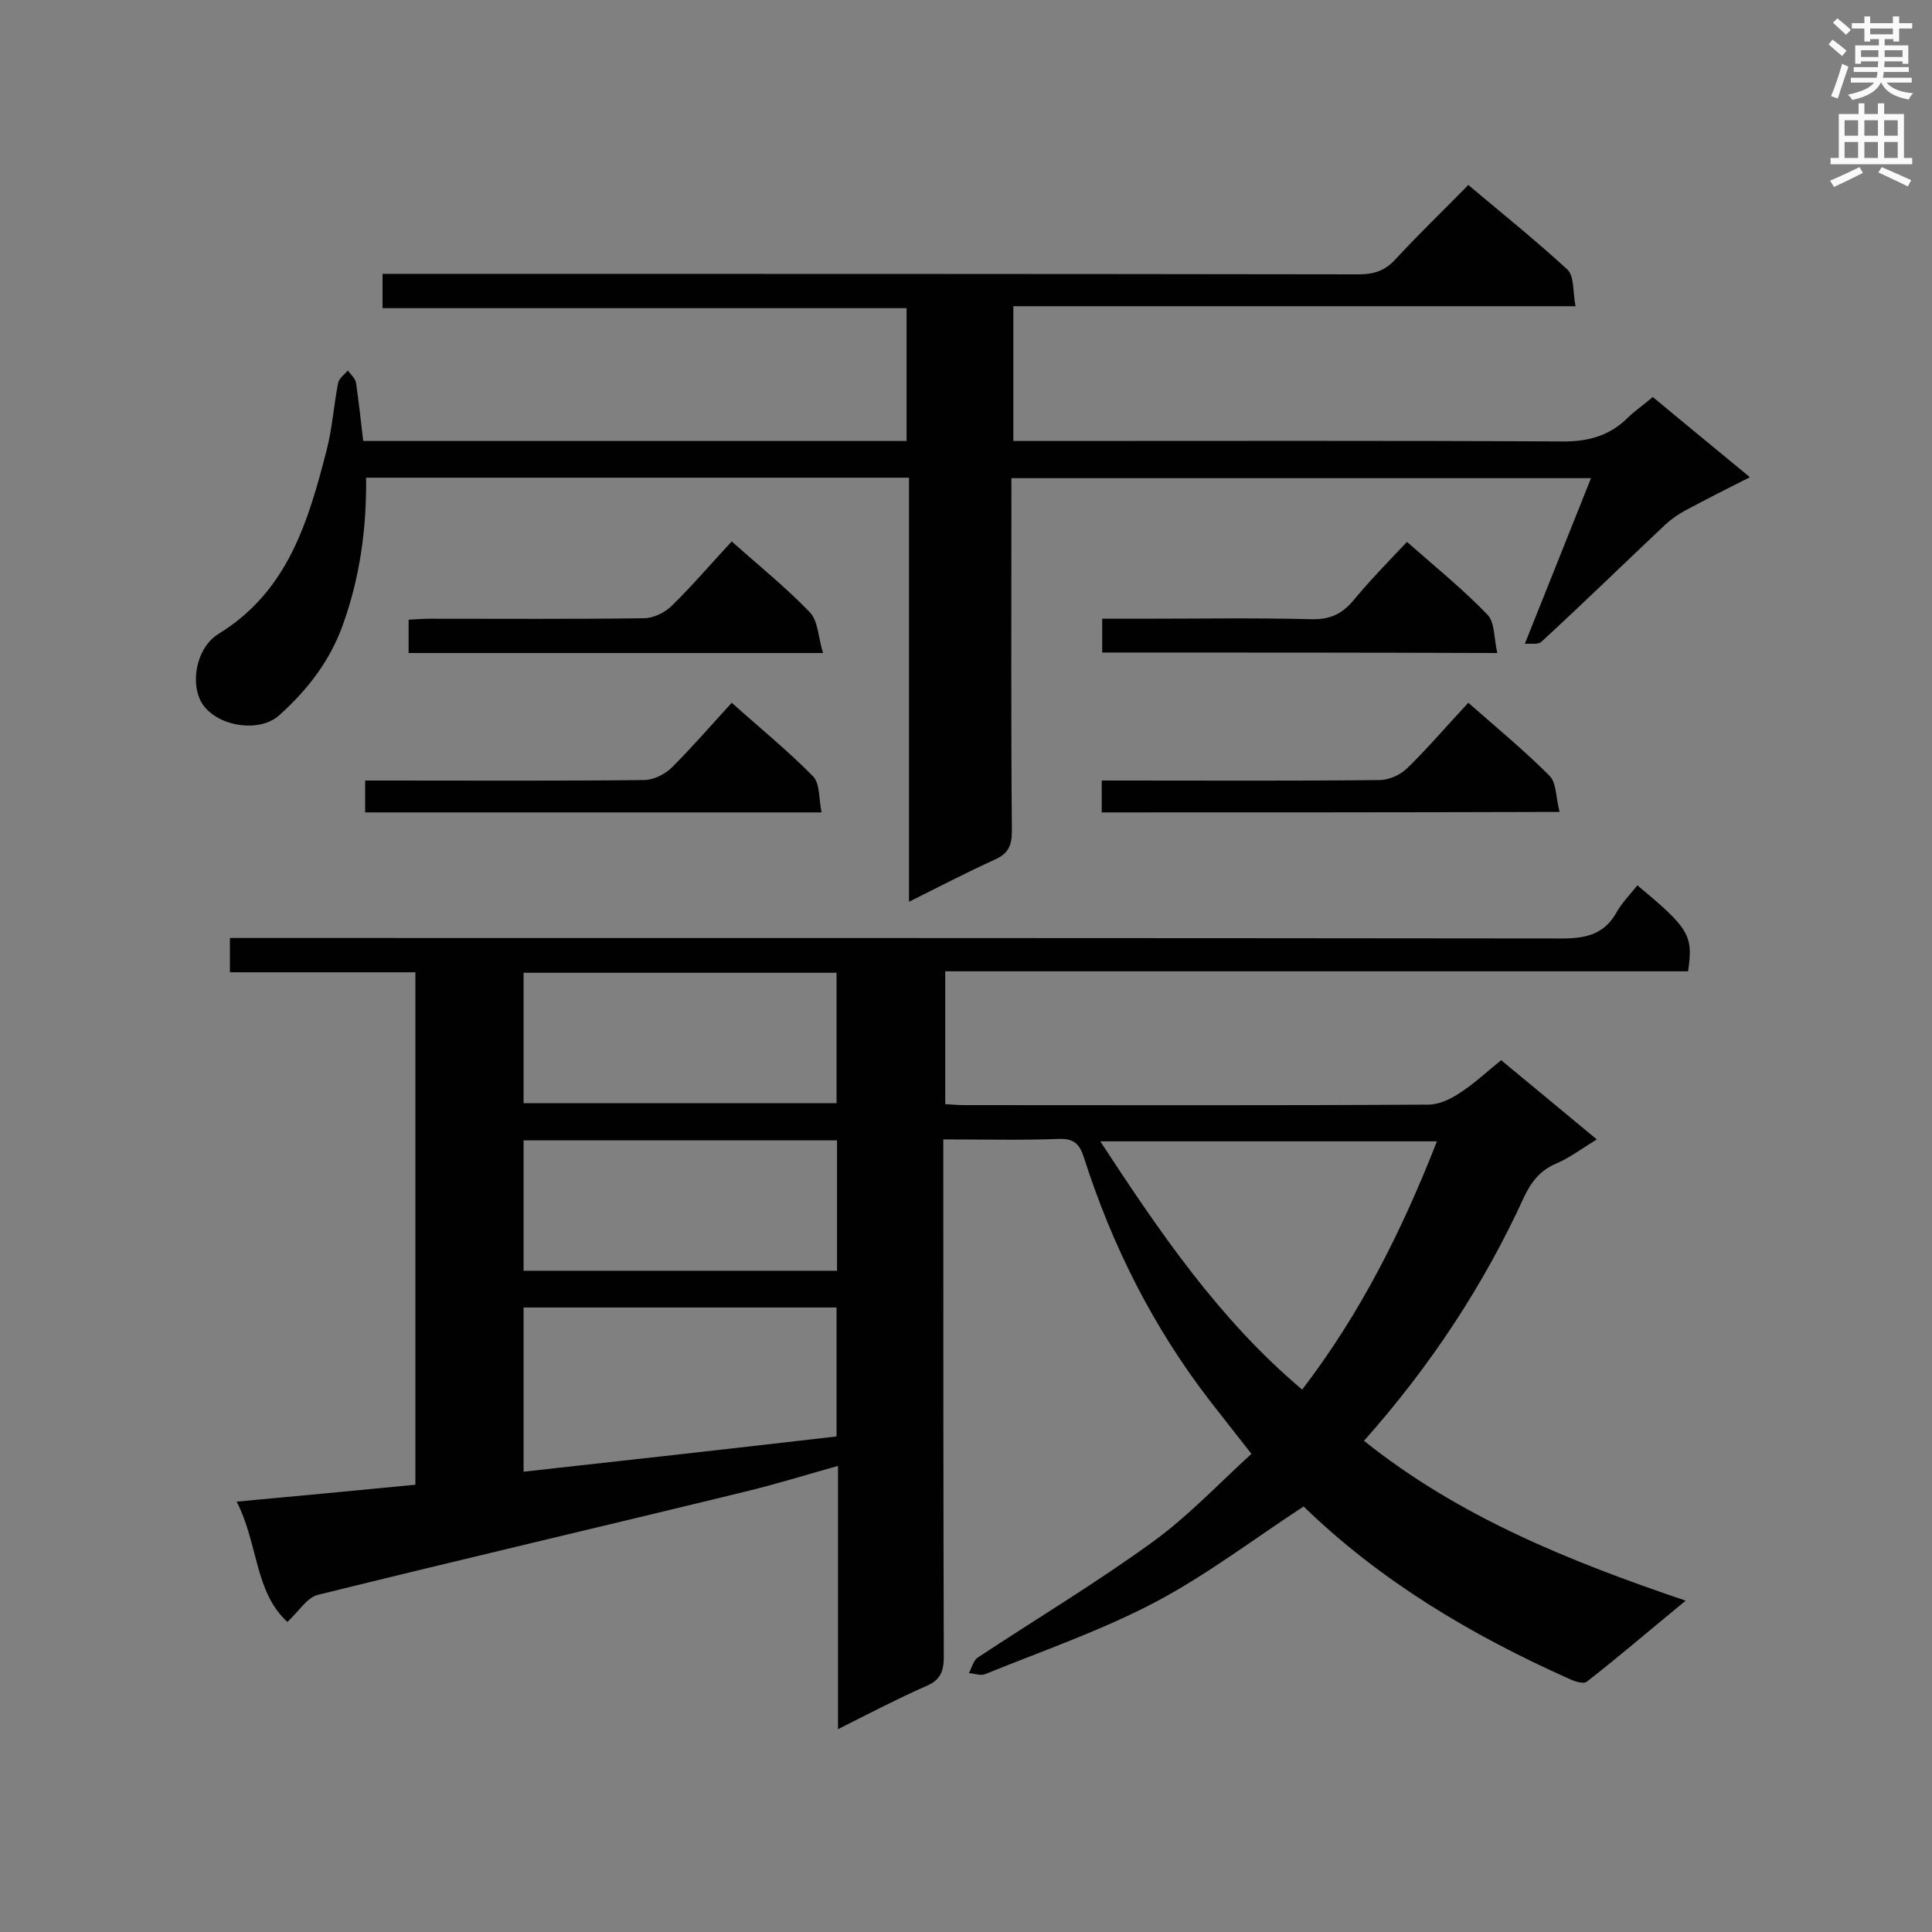 <svg enable-background="new 0 0 400 400" viewBox="0 0 400 400" xmlns="http://www.w3.org/2000/svg"><rect x="0" y="0" width="400" height="400" fill="#808080" stroke="none"/><g fill="#010101"><path d="m339 183.3c10.7 8.9 11.6 10.3 10.5 17.8-51.1 0-102.3 0-153.8 0v27.5c1.4.1 2.8.2 4.1.2 32 0 63.9.1 95.9-.1 2.2 0 4.6-1.1 6.5-2.4 3-1.9 5.6-4.4 8.6-6.8 6.5 5.4 12.9 10.7 19.8 16.4-3.1 1.9-5.6 3.8-8.4 5-3.3 1.4-5.1 3.7-6.6 6.8-8.4 18.4-19.5 35.2-33.2 50.6 19.6 15.7 42.4 24.9 66.6 33.1-7.2 5.9-13.7 11.5-20.5 16.8-.7.5-2.6-.1-3.8-.7-20.1-9-38.8-20.1-54.7-35.5-.2-.2-.5-.3-.1-.1-10.4 6.8-20.1 14.2-30.7 19.8-11.2 5.9-23.4 10.1-35.2 14.9-.9.4-2.2-.1-3.4-.2.6-1.1.9-2.6 1.8-3.2 12.1-8 24.6-15.5 36.3-24 7.3-5.3 13.5-11.9 20.4-18.2-3.2-4.1-6-7.6-8.7-11.1-11.7-15.2-20.2-32.1-26-50.3-.9-2.7-2-3.9-5.1-3.8-7.8.3-15.5.1-24 .1v5.2c0 34 0 68 .1 102 0 3.2-.9 4.9-3.9 6.1-5.9 2.6-11.6 5.6-18 8.8 0-18.4 0-36.1 0-54.5-6.8 1.9-12.9 3.8-19.1 5.3-29.5 7.2-59.1 14.1-88.6 21.4-2.3.6-3.9 3.4-6.3 5.6-6.8-6.2-6-16.1-10.5-24.9 12.8-1.2 24.8-2.3 37-3.5 0-35.3 0-70.4 0-106.1-12.7 0-25.4 0-38.4 0 0-2.5 0-4.5 0-7.1h5.4c90.2 0 180.3 0 270.5.1 5.1 0 8.8-1 11.3-5.6 1.1-1.9 2.7-3.5 4.2-5.4zm-230.6 121.4c21.8-2.4 43.2-4.8 64.8-7.3 0-9.1 0-17.9 0-26.7-21.8 0-43.3 0-64.8 0zm189.1-68.4c-23.6 0-46.5 0-69.7 0 12.3 18.8 24.6 36.9 41.8 51.4 12.1-15.8 20.7-33 27.9-51.4zm-189.1 26.8h64.9c0-9.1 0-17.9 0-27-21.7 0-43.2 0-64.9 0zm0-34.7h64.8c0-9.1 0-18 0-27-21.7 0-43.2 0-64.8 0z"/><path d="m75.2 91.3h112.5c0-9.2 0-18.2 0-27.5-36.2 0-72.1 0-108.5 0 0-2.4 0-4.4 0-7.1h5.5c65.5 0 131.1 0 196.6.1 3.1 0 5.4-.7 7.6-3.1 4.8-5.2 9.9-10.1 15.1-15.4 7 5.9 14 11.5 20.5 17.5 1.5 1.4 1.1 4.7 1.7 7.6-39.2 0-77.6 0-116.4 0v27.9h5.1c36.3 0 72.6-.1 108.9.1 5.3 0 9.5-1.3 13.1-4.8 1.5-1.5 3.3-2.7 5.3-4.4 6.6 5.5 13.1 10.8 20.1 16.6-4.8 2.4-9.1 4.6-13.4 6.9-1.5.8-2.9 1.8-4.1 2.9-8.6 8.1-17 16.3-25.7 24.3-.7.6-2.2.3-3.4.4 4.7-11.8 9.1-22.8 13.7-34.3-40.2 0-79.8 0-120 0v5.3c0 22.6-.1 45.2.1 67.8 0 3-.8 4.7-3.6 5.9-5.7 2.6-11.3 5.5-17.7 8.7 0-29.7 0-58.6 0-87.8-37.8 0-75.1 0-112.4 0 .1 10.7-1.3 20.8-4.9 30.7-2.7 7.4-7.3 13.3-13.1 18.5-3.9 3.5-11.9 2.5-15.4-1.7-3.2-3.7-2.2-12.1 2.9-15.2 14.3-8.8 18.5-23.2 22.3-37.9 1.2-4.6 1.5-9.4 2.4-14 .2-1 1.3-1.7 2-2.6.6.8 1.5 1.6 1.7 2.5.6 4.1 1 7.9 1.5 12.1z"/><path d="m228.1 168.2c0-2.1 0-4.1 0-6.6h4.8c17.6 0 35.1.1 52.7-.1 2 0 4.4-1.1 5.8-2.5 4.3-4.2 8.2-8.8 12.6-13.5 5.8 5.1 11.6 9.9 16.8 15.1 1.5 1.5 1.3 4.6 2.1 7.5-31.9.1-63.1.1-94.8.1z"/><path d="m151.5 145.5c5.8 5.2 11.6 9.9 16.8 15.2 1.5 1.5 1.2 4.7 1.8 7.5-31.9 0-63 0-94.5 0 0-1.9 0-4 0-6.6h4.6c17.7 0 35.4.1 53.1-.1 2 0 4.4-1.2 5.8-2.6 4.2-4.2 8.1-8.7 12.4-13.4z"/><path d="m151.5 112.1c5.6 5 11.2 9.5 16.2 14.7 1.7 1.8 1.7 5.2 2.7 8.4-29.3 0-57.4 0-85.8 0 0-2.3 0-4.4 0-6.9 1.7-.1 3.2-.2 4.7-.2 14.7 0 29.3.1 44-.1 2 0 4.4-1.2 5.8-2.6 4.3-4.2 8.2-8.8 12.4-13.3z"/><path d="m228.2 135.1c0-2.3 0-4.4 0-7h7.9c11.8 0 23.6-.2 35.4.1 3.9.1 6.4-1.1 8.8-4 3.4-4.1 7.1-7.9 11-12 5.8 5.1 11.6 9.8 16.7 15.1 1.5 1.6 1.3 4.9 2 7.9-27.7-.1-54.5-.1-81.8-.1z"/></g><path d="m378.6 9.2.8-1c.9.7 1.9 1.4 2.9 2.3l-.9 1.1c-1.1-.9-2-1.7-2.8-2.4zm.5 10.7c.9-2.1 1.6-4.3 2.3-6.7.4.2.8.4 1.3.6-.7 2.1-1.5 4.3-2.2 6.6zm.4-15.2.9-.9c1 .8 2 1.6 2.8 2.4l-1 1c-1-.9-1.9-1.8-2.7-2.5zm12.5-1.3h1.2v1.4h2.7v1.1h-2.7v2.7h-1.2v-.5h-1.8v1.3h4.9v3.8h-1.2v-.5h-3.7c0 .4-.1.9-.1 1.2h5.1v1h-5.2c0 .5-.1.9-.2 1.2h6v1h-5.2c1.1 1.3 2.9 2 5.5 2.2-.4.4-.7.8-.9 1.3-2.9-.5-4.8-1.6-5.7-3.5h-.1c-.8 1.7-2.7 2.9-5.9 3.6-.2-.4-.6-.8-.9-1.1 2.8-.6 4.6-1.4 5.4-2.5h-4.8v-1h5.3c.1-.3.2-.7.2-1.2h-4.9v-1h5c0-.4 0-.8.1-1.2h-3.6v.5h-1.2v-3.8h4.9v-1.3h-1.8v.5h-1.2v-2.7h-2.6v-1.1h2.6v-1.4h1.2v1.4h4.7v-1.4zm-6.7 8.4h3.6c0-.4 0-.9 0-1.4h-3.6zm1.9-4.7h4.7v-1.2h-4.7zm6.7 3.3h-3.7v1.4h3.7z" fill="#fafafb"/><path d="m384.7 21.4h1.3v2.2h2.8v-2.2h1.3v2.2h4.1v9.1h1.7v1.3h-16.9v-1.3h1.7v-9.1h4.1v-2.2zm.3 13.2.7 1.2c-1.8.9-3.8 1.9-6 2.9-.2-.4-.5-.8-.8-1.3 2.4-1 4.4-2 6.1-2.8zm-3.1-6.5h2.8v-3.2h-2.8zm0 4.6h2.8v-3.3h-2.8zm4.1-4.6h2.8v-3.2h-2.8zm0 4.6h2.8v-3.3h-2.8zm3.6 1.9c2.1.9 4.1 1.8 6.1 2.7l-.7 1.3c-2.2-1.1-4.2-2-6.1-2.9zm3.3-9.7h-2.8v3.2h2.8zm-2.8 7.8h2.8v-3.3h-2.8z" fill="#fafafb"/></svg>